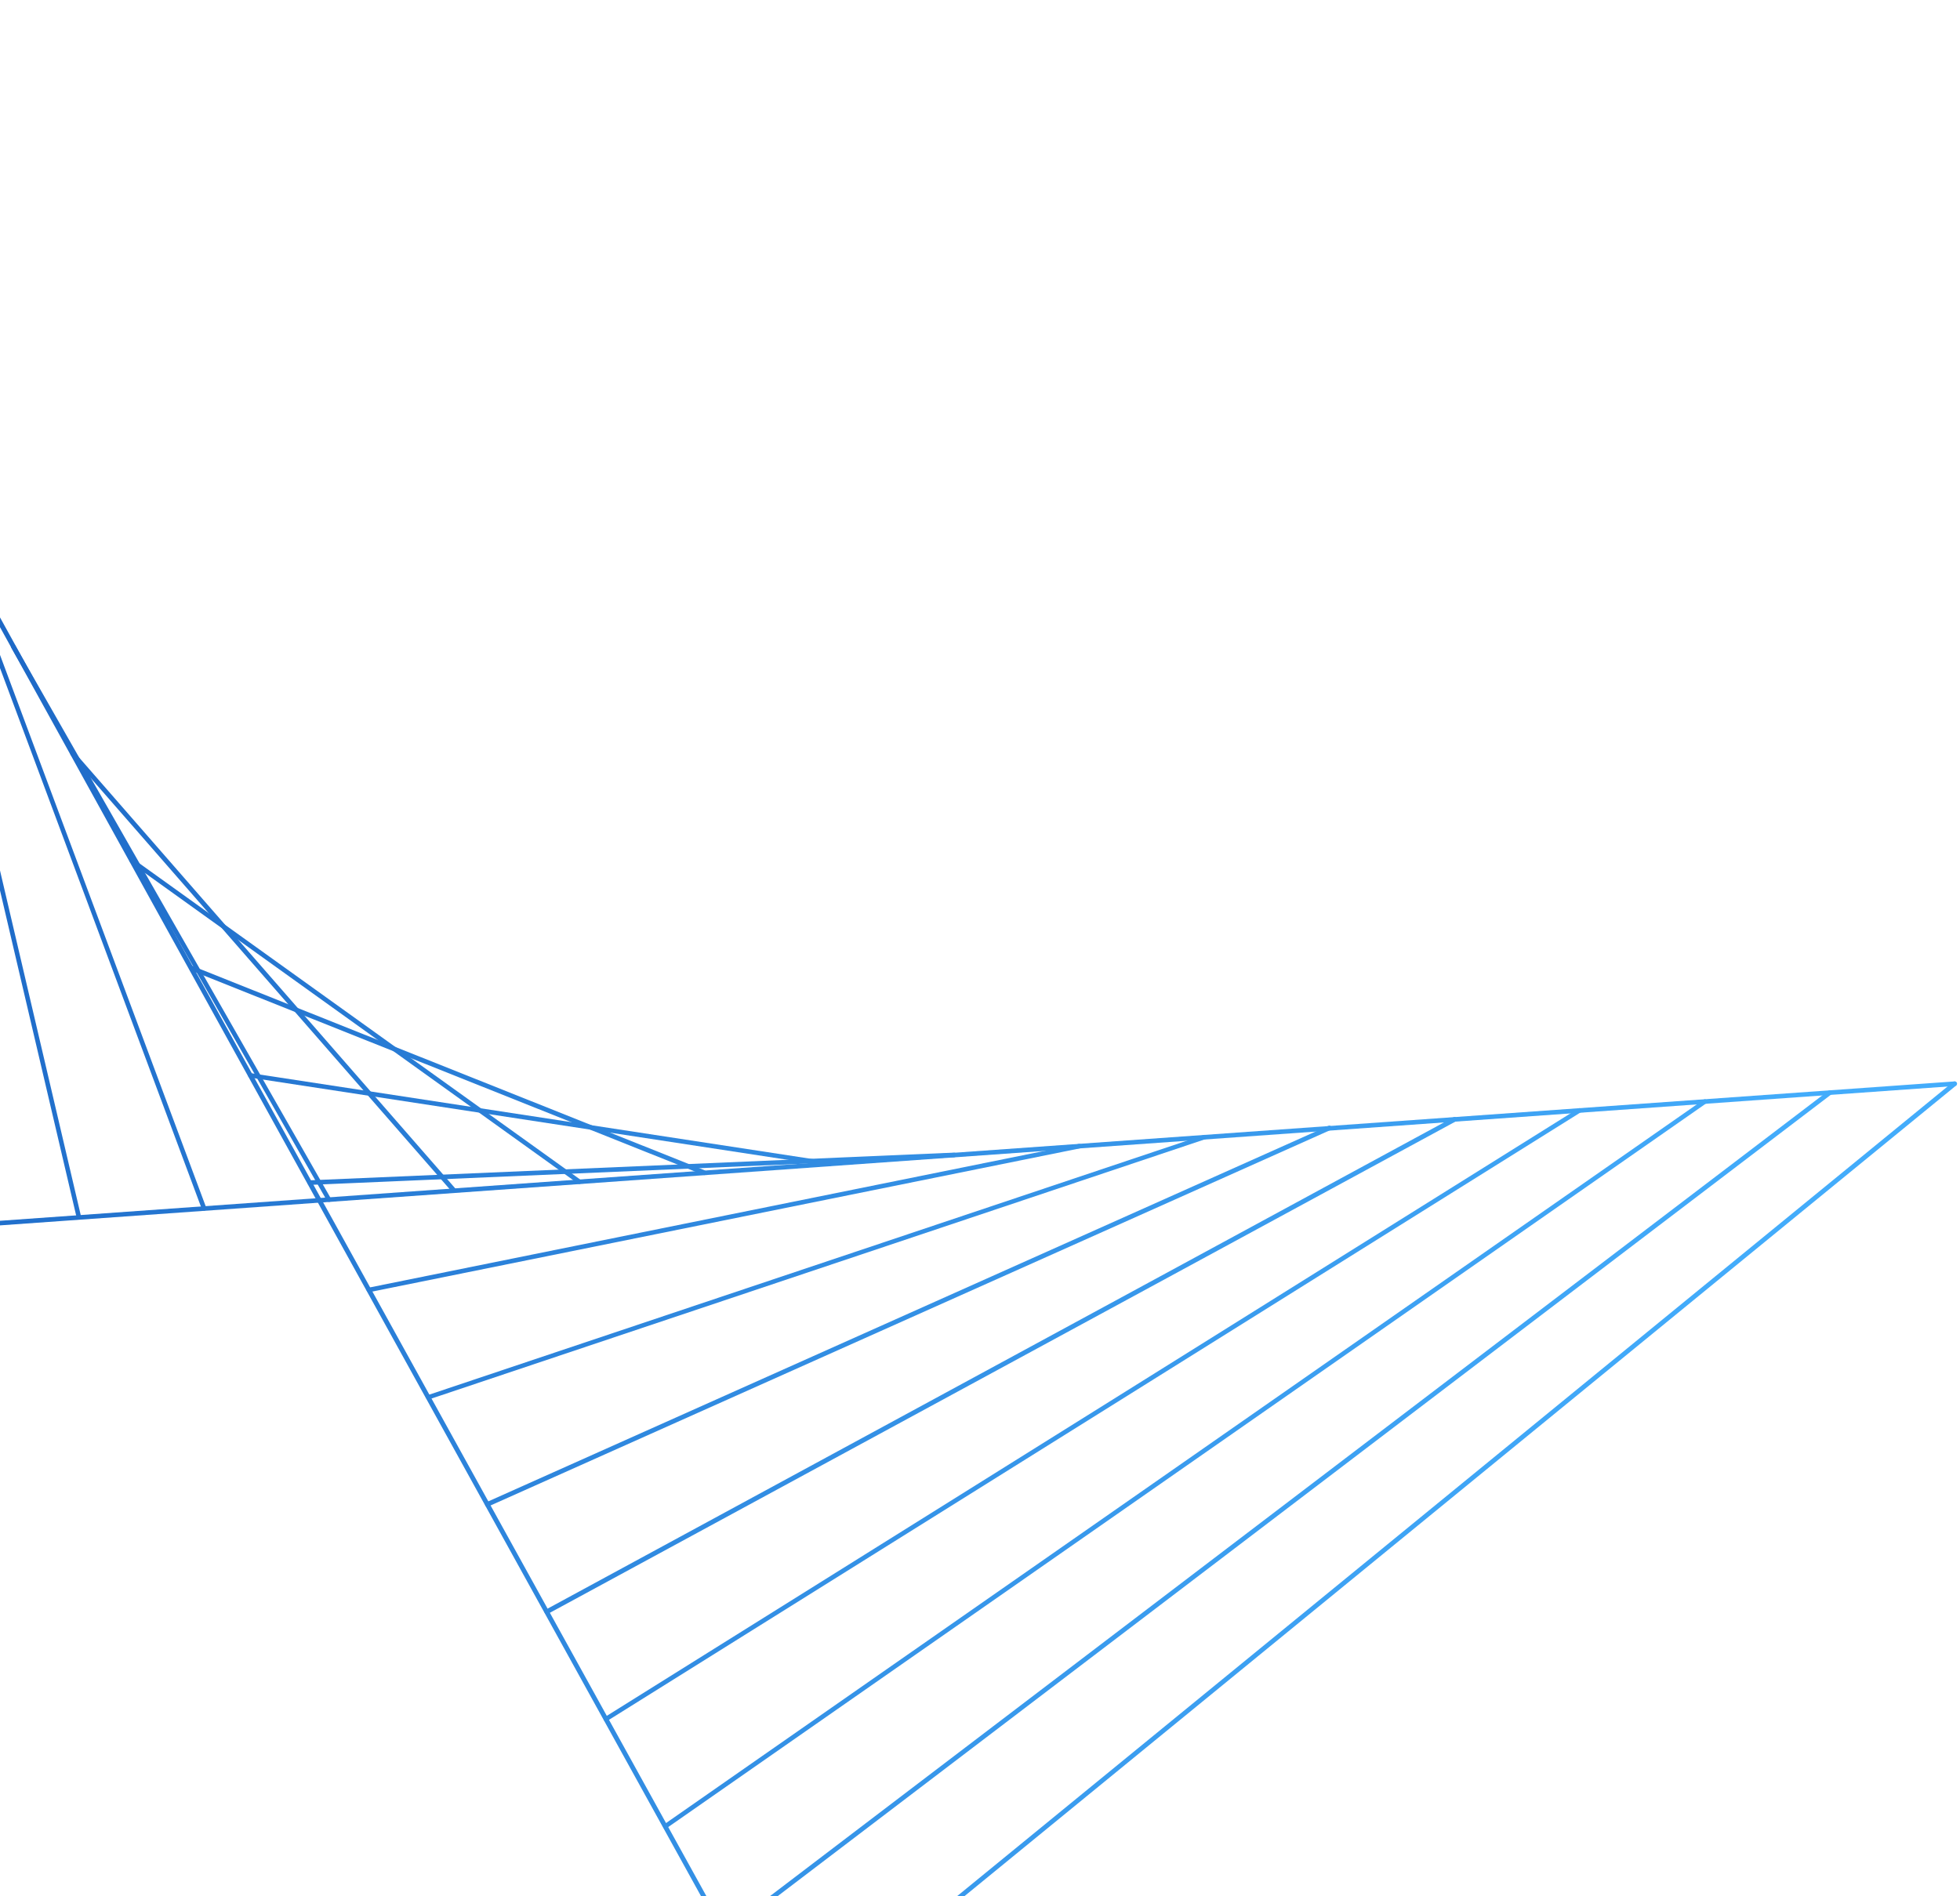 <svg width="587" height="568" viewBox="0 0 587 568" fill="none" xmlns="http://www.w3.org/2000/svg">
<path d="M-126.524 375.974C-126.699 375.863 -126.838 375.695 -126.845 375.447C-126.874 375.105 -126.56 374.736 -126.216 374.71L585.373 323.96C585.716 323.934 586.089 324.25 586.118 324.592C586.147 324.935 585.832 325.303 585.489 325.33L-126.1 376.079C-126.254 376.063 -126.407 376.048 -126.524 375.974Z" fill="url(#paint0_linear_45_3253)"/>
<path d="M234.318 611.933C234.202 611.859 234.143 611.822 234.063 611.691L-103.127 1.145C-103.309 0.787 -103.207 0.365 -102.849 0.186C-102.491 0.007 -102.104 0.17 -101.885 0.47L235.305 611.017C235.488 611.375 235.385 611.796 235.027 611.975C234.801 612.075 234.552 612.081 234.318 611.933Z" fill="url(#paint1_linear_45_3253)"/>
<path d="M-126.524 375.974C-126.757 375.826 -126.86 375.6 -126.867 375.352L-103.214 0.765C-103.207 0.365 -102.871 0.091 -102.469 0.102C-102.067 0.112 -101.79 0.449 -101.797 0.85L-125.45 375.436C-125.457 375.837 -125.793 376.111 -126.195 376.1C-126.312 376.026 -126.407 376.048 -126.524 375.974Z" fill="url(#paint2_linear_45_3253)"/>
<path d="M-89.051 373.29C-89.226 373.18 -89.387 372.916 -89.394 372.669L-85.421 32.894C-85.414 32.494 -85.078 32.22 -84.734 32.194C-84.332 32.204 -84.055 32.541 -84.026 32.884L-87.999 372.658C-88.006 373.059 -88.342 373.332 -88.686 373.359C-88.876 373.401 -88.934 373.364 -89.051 373.29Z" fill="url(#paint3_linear_45_3253)"/>
<path d="M-51.578 370.607C-51.753 370.496 -51.892 370.328 -51.899 370.08L-67.606 65.118C-67.599 64.718 -67.321 64.407 -66.978 64.381C-66.634 64.355 -66.262 64.67 -66.233 65.013L-50.526 369.975C-50.533 370.375 -50.811 370.686 -51.154 370.712C-51.344 370.754 -51.461 370.68 -51.578 370.607Z" fill="url(#paint4_linear_45_3253)"/>
<path d="M-14.2 367.944C-14.376 367.834 -14.514 367.665 -14.521 367.418L-49.967 97.231C-50.054 96.852 -49.74 96.484 -49.397 96.457C-49.017 96.373 -48.644 96.689 -48.615 97.031L-13.17 367.217C-13.082 367.597 -13.397 367.965 -13.74 367.992C-13.872 368.071 -14.025 368.055 -14.2 367.944Z" fill="url(#paint5_linear_45_3253)"/>
<path d="M23.273 365.261C23.097 365.15 23.017 365.019 22.973 364.829L-32.152 129.455C-32.24 129.076 -32.02 128.728 -31.64 128.644C-31.26 128.56 -30.91 128.781 -30.822 129.16L24.303 364.534C24.39 364.913 24.171 365.261 23.791 365.345C23.601 365.387 23.448 365.372 23.273 365.261Z" fill="url(#paint6_linear_45_3253)"/>
<path d="M60.745 362.577C60.629 362.504 60.548 362.372 60.468 362.24L-14.337 161.679C-14.461 161.358 -14.264 160.915 -13.942 160.794C-13.584 160.615 -13.175 160.873 -13.051 161.195L61.754 361.756C61.878 362.077 61.681 362.519 61.359 362.641C61.133 362.741 60.921 362.688 60.745 362.577Z" fill="url(#paint7_linear_45_3253)"/>
<path d="M98.182 359.952C98.065 359.878 98.006 359.841 97.926 359.71L3.346 193.982C3.163 193.624 3.266 193.202 3.588 193.081C3.946 192.902 4.333 193.065 4.552 193.366L99.132 359.093C99.314 359.452 99.212 359.873 98.89 359.994C98.664 360.094 98.357 360.063 98.182 359.952Z" fill="url(#paint8_linear_45_3253)"/>
<path d="M135.654 357.268C135.596 357.231 135.538 357.195 135.479 357.158L21.219 226.243C21 225.942 21.008 225.542 21.286 225.231C21.585 225.015 21.987 225.026 22.243 225.268L136.503 356.183C136.722 356.483 136.714 356.884 136.436 357.195C136.232 357.389 135.888 357.416 135.654 357.268Z" fill="url(#paint9_linear_45_3253)"/>
<path d="M173.127 354.585C173.069 354.548 173.069 354.548 173.127 354.585L39.129 258.446C38.779 258.224 38.728 257.787 39.005 257.476C39.225 257.129 39.663 257.081 39.977 257.36L173.917 353.463C174.267 353.684 174.318 354.121 174.041 354.432C173.799 354.685 173.419 354.769 173.127 354.585Z" fill="url(#paint10_linear_45_3253)"/>
<path d="M56.922 290.574C56.63 290.39 56.506 290.069 56.63 289.742C56.755 289.416 57.208 289.215 57.536 289.342L211.215 350.669C211.602 350.832 211.747 351.248 211.623 351.575C211.499 351.901 211.046 352.101 210.717 351.975L57.039 290.648C56.981 290.611 56.922 290.574 56.922 290.574Z" fill="url(#paint11_linear_45_3253)"/>
<path d="M74.62 322.725C74.386 322.577 74.226 322.314 74.314 322.045C74.379 321.682 74.716 321.408 75.081 321.476L248.439 347.991C248.804 348.059 249.082 348.396 249.016 348.76C248.95 349.123 248.613 349.397 248.248 349.329L74.89 322.814C74.795 322.835 74.737 322.798 74.62 322.725Z" fill="url(#paint12_linear_45_3253)"/>
<path d="M92.413 354.854C92.238 354.743 92.099 354.574 92.092 354.327C92.099 353.927 92.377 353.616 92.721 353.589L285.758 345.291C286.102 345.265 286.474 345.581 286.503 345.923C286.496 346.324 286.218 346.634 285.874 346.661L92.837 354.959C92.647 355.001 92.53 354.927 92.413 354.854Z" fill="url(#paint13_linear_45_3253)"/>
<path d="M110.111 387.004C109.936 386.893 109.855 386.761 109.812 386.572C109.724 386.193 109.944 385.845 110.324 385.761L323.1 342.687C323.48 342.603 323.83 342.824 323.918 343.203C324.005 343.582 323.786 343.93 323.406 344.014L110.63 387.088C110.44 387.13 110.286 387.114 110.111 387.004Z" fill="url(#paint14_linear_45_3253)"/>
<path d="M127.904 419.133C127.787 419.059 127.707 418.927 127.626 418.796C127.539 418.416 127.7 418.032 128.08 417.948L360.572 340.003C360.894 339.882 361.34 340.082 361.464 340.404C361.551 340.783 361.39 341.167 361.01 341.252L128.518 419.196C128.233 419.259 128.079 419.243 127.904 419.133Z" fill="url(#paint15_linear_45_3253)"/>
<path d="M145.602 451.283C145.485 451.209 145.368 451.135 145.325 450.946C145.142 450.588 145.303 450.203 145.661 450.024L397.833 337.267C398.192 337.088 398.579 337.251 398.761 337.609C398.944 337.968 398.783 338.352 398.424 338.531L146.252 451.288C146.084 451.425 145.777 451.393 145.602 451.283Z" fill="url(#paint16_linear_45_3253)"/>
<path d="M163.395 483.412C163.278 483.338 163.22 483.301 163.139 483.17C162.957 482.811 163.059 482.39 163.417 482.211L435.328 334.679C435.686 334.499 436.073 334.663 436.292 334.963C436.475 335.321 436.372 335.742 436.014 335.922L164.104 483.454C163.877 483.554 163.57 483.522 163.395 483.412Z" fill="url(#paint17_linear_45_3253)"/>
<path d="M181.093 515.562C181.035 515.525 180.918 515.451 180.896 515.356C180.677 515.056 180.779 514.635 181.079 514.419L472.669 332.074C472.969 331.858 473.393 331.963 473.612 332.264C473.831 332.564 473.728 332.985 473.429 333.201L181.838 515.546C181.575 515.704 181.327 515.709 181.093 515.562Z" fill="url(#paint18_linear_45_3253)"/>
<path d="M198.886 547.691C198.828 547.654 198.711 547.58 198.689 547.486C198.47 547.185 198.514 546.727 198.872 546.548L510.201 329.427C510.5 329.211 510.961 329.259 511.143 329.617C511.362 329.917 511.318 330.376 510.96 330.555L199.631 547.675C199.368 547.833 199.061 547.802 198.886 547.691Z" fill="url(#paint19_linear_45_3253)"/>
<path d="M216.584 579.841C216.525 579.804 216.467 579.767 216.445 579.672C216.226 579.372 216.27 578.914 216.57 578.698L547.578 326.765C547.878 326.549 548.338 326.596 548.557 326.897C548.776 327.197 548.732 327.655 548.432 327.871L217.424 579.804C217.161 579.962 216.818 579.988 216.584 579.841Z" fill="url(#paint20_linear_45_3253)"/>
<path d="M234.318 611.933C234.26 611.896 234.202 611.86 234.143 611.823C233.924 611.522 233.932 611.122 234.268 610.848L584.956 324.103C585.256 323.887 585.658 323.897 585.935 324.234C586.154 324.534 586.147 324.935 585.811 325.209L235.122 611.954C234.954 612.091 234.61 612.118 234.318 611.933Z" fill="url(#paint21_linear_45_3253)"/>
<defs>
<linearGradient id="paint0_linear_45_3253" x1="-234.258" y1="272.213" x2="463.349" y2="535.09" gradientUnits="userSpaceOnUse">
<stop stop-color="#1051B4"/>
<stop offset="1" stop-color="#43ACFB"/>
</linearGradient>
<linearGradient id="paint1_linear_45_3253" x1="-234.258" y1="272.213" x2="463.349" y2="535.09" gradientUnits="userSpaceOnUse">
<stop stop-color="#1051B4"/>
<stop offset="1" stop-color="#43ACFB"/>
</linearGradient>
<linearGradient id="paint2_linear_45_3253" x1="-234.258" y1="272.213" x2="463.349" y2="535.09" gradientUnits="userSpaceOnUse">
<stop stop-color="#1051B4"/>
<stop offset="1" stop-color="#43ACFB"/>
</linearGradient>
<linearGradient id="paint3_linear_45_3253" x1="-234.258" y1="272.213" x2="463.349" y2="535.09" gradientUnits="userSpaceOnUse">
<stop stop-color="#1051B4"/>
<stop offset="1" stop-color="#43ACFB"/>
</linearGradient>
<linearGradient id="paint4_linear_45_3253" x1="-234.258" y1="272.213" x2="463.349" y2="535.09" gradientUnits="userSpaceOnUse">
<stop stop-color="#1051B4"/>
<stop offset="1" stop-color="#43ACFB"/>
</linearGradient>
<linearGradient id="paint5_linear_45_3253" x1="-234.258" y1="272.213" x2="463.349" y2="535.09" gradientUnits="userSpaceOnUse">
<stop stop-color="#1051B4"/>
<stop offset="1" stop-color="#43ACFB"/>
</linearGradient>
<linearGradient id="paint6_linear_45_3253" x1="-234.258" y1="272.213" x2="463.349" y2="535.09" gradientUnits="userSpaceOnUse">
<stop stop-color="#1051B4"/>
<stop offset="1" stop-color="#43ACFB"/>
</linearGradient>
<linearGradient id="paint7_linear_45_3253" x1="-234.258" y1="272.213" x2="463.349" y2="535.09" gradientUnits="userSpaceOnUse">
<stop stop-color="#1051B4"/>
<stop offset="1" stop-color="#43ACFB"/>
</linearGradient>
<linearGradient id="paint8_linear_45_3253" x1="-234.258" y1="272.213" x2="463.349" y2="535.09" gradientUnits="userSpaceOnUse">
<stop stop-color="#1051B4"/>
<stop offset="1" stop-color="#43ACFB"/>
</linearGradient>
<linearGradient id="paint9_linear_45_3253" x1="-234.258" y1="272.213" x2="463.349" y2="535.09" gradientUnits="userSpaceOnUse">
<stop stop-color="#1051B4"/>
<stop offset="1" stop-color="#43ACFB"/>
</linearGradient>
<linearGradient id="paint10_linear_45_3253" x1="-234.258" y1="272.213" x2="463.349" y2="535.09" gradientUnits="userSpaceOnUse">
<stop stop-color="#1051B4"/>
<stop offset="1" stop-color="#43ACFB"/>
</linearGradient>
<linearGradient id="paint11_linear_45_3253" x1="-234.258" y1="272.213" x2="463.349" y2="535.09" gradientUnits="userSpaceOnUse">
<stop stop-color="#1051B4"/>
<stop offset="1" stop-color="#43ACFB"/>
</linearGradient>
<linearGradient id="paint12_linear_45_3253" x1="-234.258" y1="272.213" x2="463.349" y2="535.09" gradientUnits="userSpaceOnUse">
<stop stop-color="#1051B4"/>
<stop offset="1" stop-color="#43ACFB"/>
</linearGradient>
<linearGradient id="paint13_linear_45_3253" x1="-234.258" y1="272.213" x2="463.349" y2="535.09" gradientUnits="userSpaceOnUse">
<stop stop-color="#1051B4"/>
<stop offset="1" stop-color="#43ACFB"/>
</linearGradient>
<linearGradient id="paint14_linear_45_3253" x1="-234.258" y1="272.213" x2="463.349" y2="535.09" gradientUnits="userSpaceOnUse">
<stop stop-color="#1051B4"/>
<stop offset="1" stop-color="#43ACFB"/>
</linearGradient>
<linearGradient id="paint15_linear_45_3253" x1="-234.258" y1="272.213" x2="463.349" y2="535.09" gradientUnits="userSpaceOnUse">
<stop stop-color="#1051B4"/>
<stop offset="1" stop-color="#43ACFB"/>
</linearGradient>
<linearGradient id="paint16_linear_45_3253" x1="-234.258" y1="272.213" x2="463.349" y2="535.09" gradientUnits="userSpaceOnUse">
<stop stop-color="#1051B4"/>
<stop offset="1" stop-color="#43ACFB"/>
</linearGradient>
<linearGradient id="paint17_linear_45_3253" x1="-234.258" y1="272.213" x2="463.349" y2="535.09" gradientUnits="userSpaceOnUse">
<stop stop-color="#1051B4"/>
<stop offset="1" stop-color="#43ACFB"/>
</linearGradient>
<linearGradient id="paint18_linear_45_3253" x1="-234.258" y1="272.213" x2="463.349" y2="535.09" gradientUnits="userSpaceOnUse">
<stop stop-color="#1051B4"/>
<stop offset="1" stop-color="#43ACFB"/>
</linearGradient>
<linearGradient id="paint19_linear_45_3253" x1="-234.258" y1="272.213" x2="463.349" y2="535.09" gradientUnits="userSpaceOnUse">
<stop stop-color="#1051B4"/>
<stop offset="1" stop-color="#43ACFB"/>
</linearGradient>
<linearGradient id="paint20_linear_45_3253" x1="-234.258" y1="272.213" x2="463.349" y2="535.09" gradientUnits="userSpaceOnUse">
<stop stop-color="#1051B4"/>
<stop offset="1" stop-color="#43ACFB"/>
</linearGradient>
<linearGradient id="paint21_linear_45_3253" x1="-234.258" y1="272.213" x2="463.349" y2="535.09" gradientUnits="userSpaceOnUse">
<stop stop-color="#1051B4"/>
<stop offset="1" stop-color="#43ACFB"/>
</linearGradient>
</defs>
</svg>

